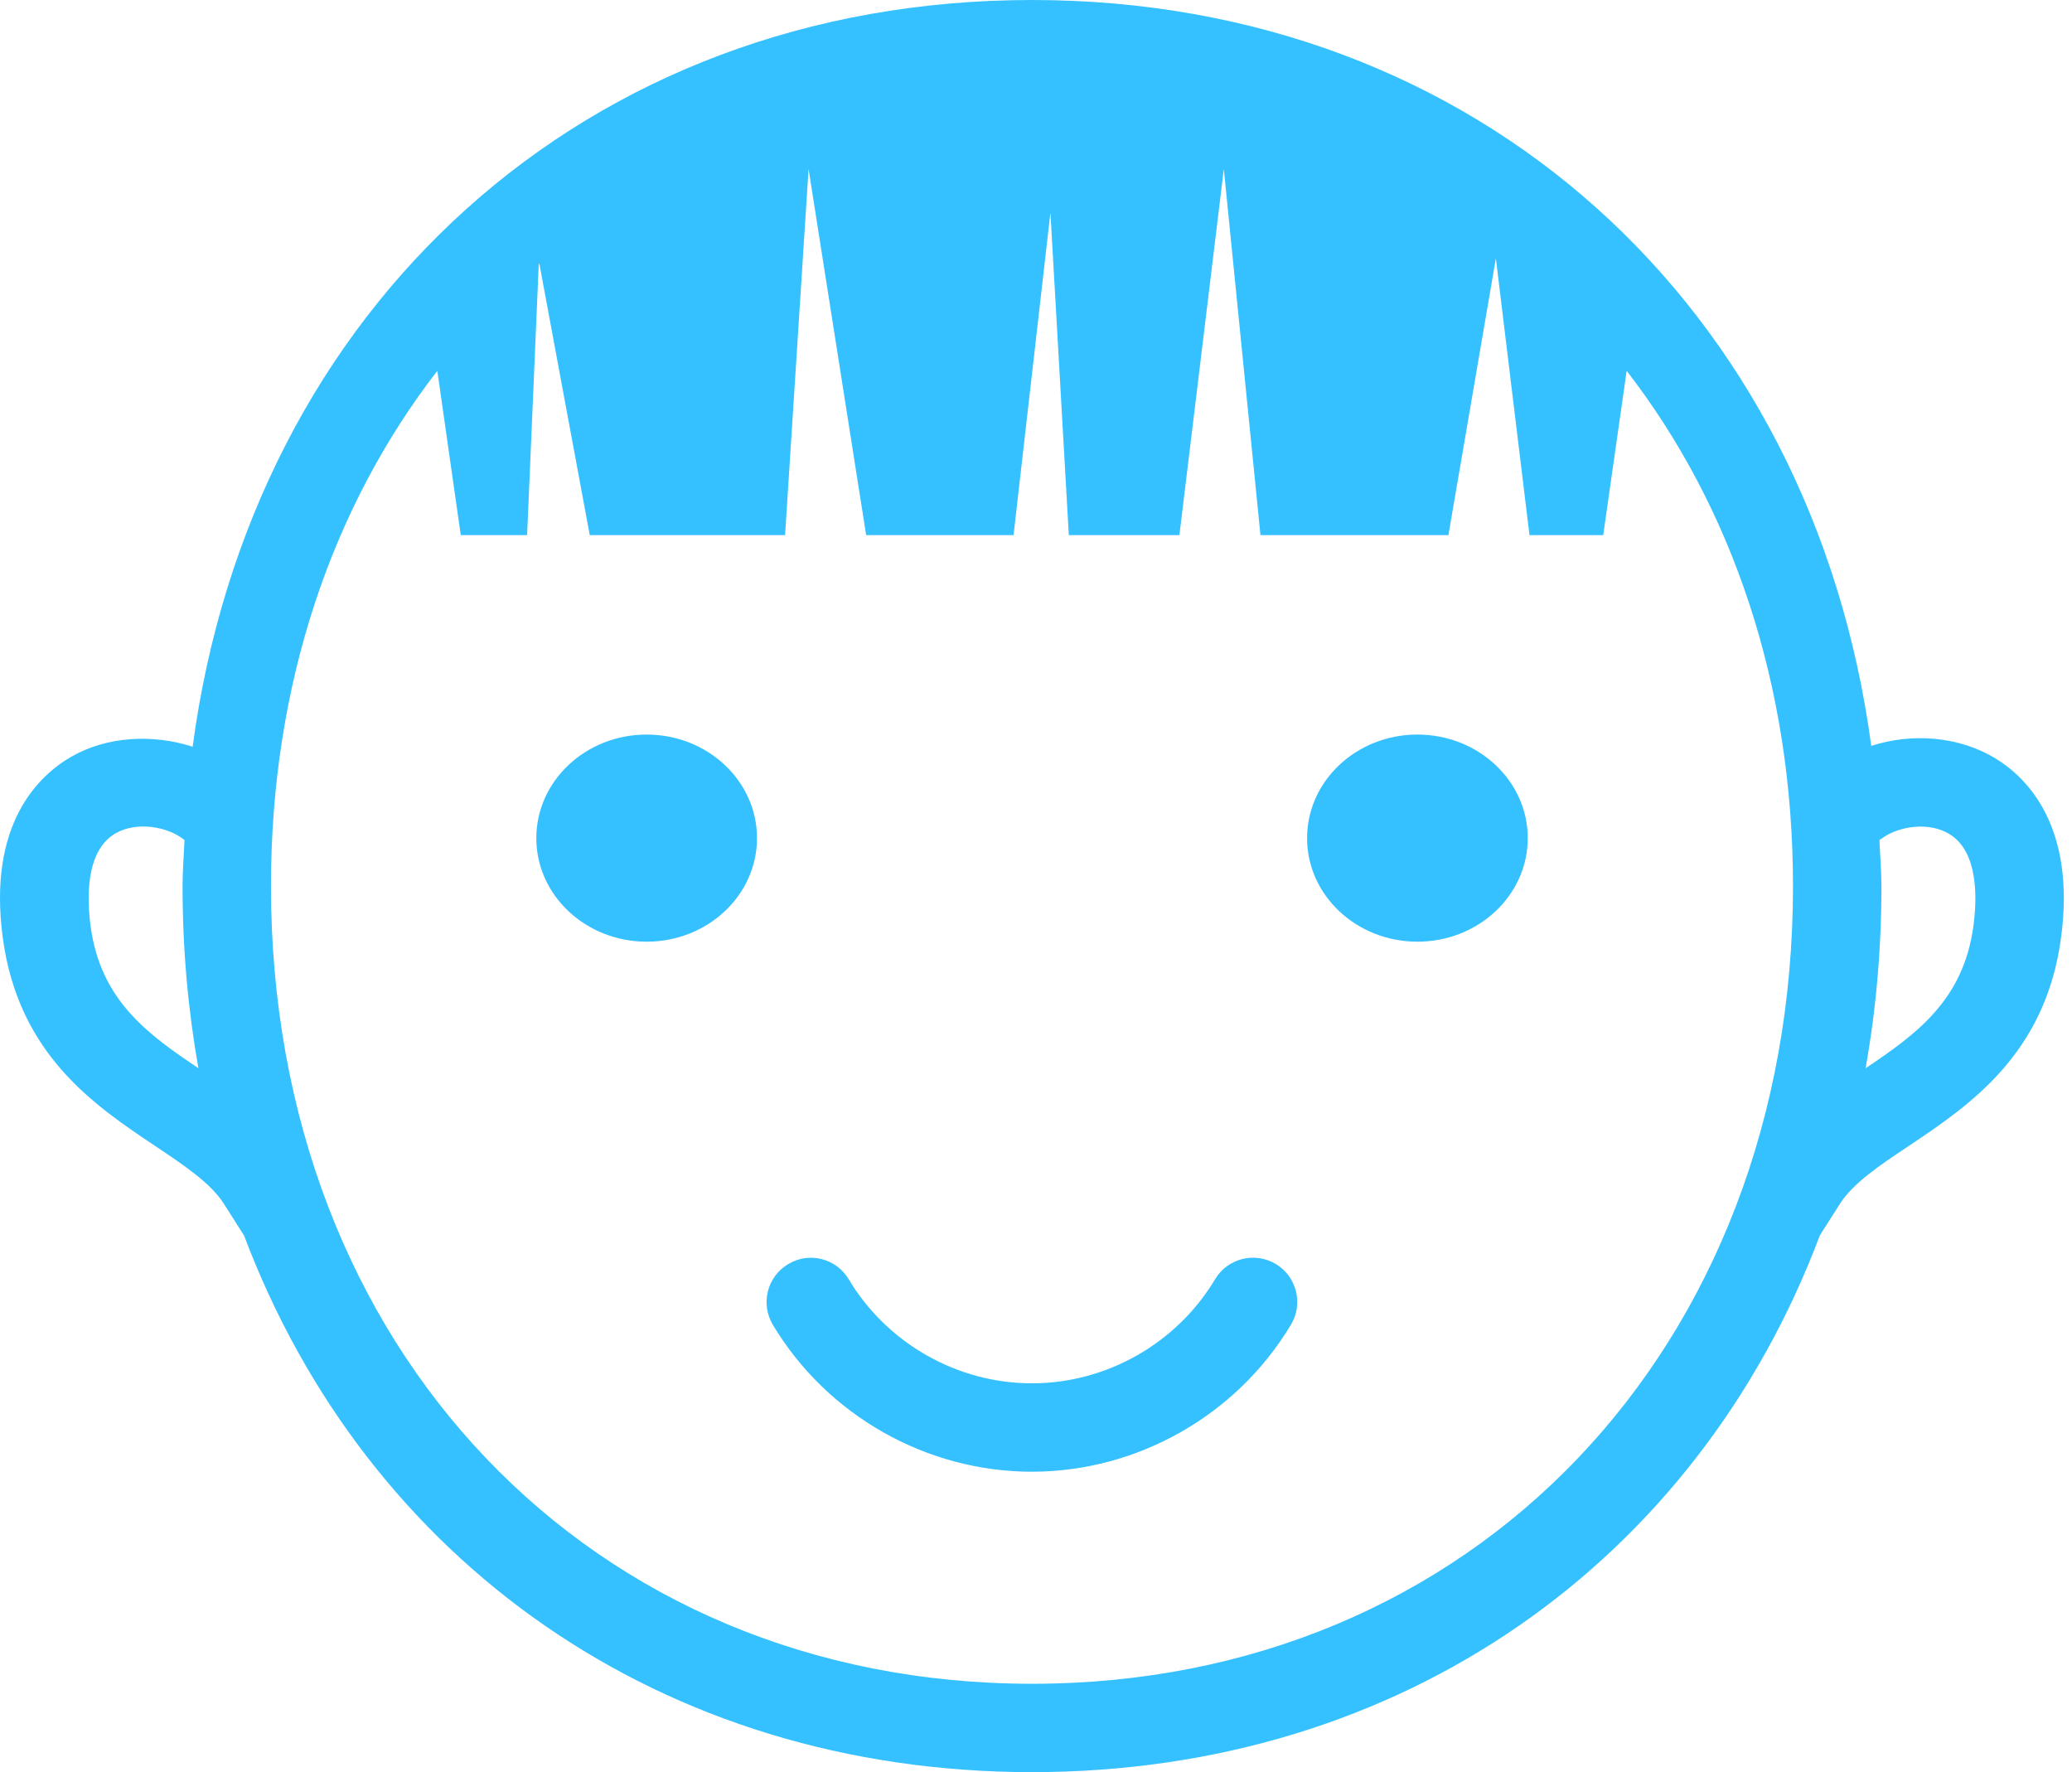 <svg width="76" height="65" viewBox="0 0 76 65" fill="none" xmlns="http://www.w3.org/2000/svg">
<path d="M46.794 46.362C46.024 45.902 45.029 46.151 44.569 46.921C43.161 49.276 40.584 50.739 37.851 50.739C35.113 50.739 32.539 49.276 31.133 46.927C30.673 46.151 29.673 45.902 28.908 46.367C28.137 46.827 27.889 47.819 28.346 48.59C30.335 51.915 33.977 53.981 37.848 53.981C41.717 53.981 45.358 51.915 47.351 48.59C47.814 47.819 47.562 46.822 46.795 46.362H46.794Z" fill="#35C1FF"/>
<path d="M73.204 27.825C71.876 27.014 70.157 26.866 68.637 27.358C66.47 11.239 54.212 0 37.853 0C21.484 0 9.221 11.255 7.066 27.389C5.595 26.916 3.927 27.005 2.618 27.754C1.434 28.435 -0.466 30.203 0.104 34.412C0.683 38.678 3.462 40.544 5.695 42.036C6.788 42.767 7.731 43.399 8.215 44.159L8.951 45.316C13.441 57.219 24.233 65 37.853 65C51.473 65 62.268 57.217 66.752 45.311L67.488 44.154C67.972 43.4 68.913 42.764 70.005 42.037C72.238 40.542 75.017 38.68 75.596 34.413C76.156 30.299 74.336 28.517 73.203 27.825L73.204 27.825ZM3.324 33.978C3.189 32.978 3.127 31.207 4.238 30.566C5.025 30.115 6.143 30.326 6.728 30.782L6.768 30.812C6.744 31.375 6.696 31.929 6.696 32.502C6.696 34.811 6.898 37.041 7.277 39.18C5.411 37.931 3.689 36.685 3.324 33.978ZM37.853 61.759C21.678 61.759 9.939 49.456 9.939 32.501C9.939 25.105 12.177 18.592 16.041 13.602L16.901 19.628H19.334L19.761 9.69C19.769 9.685 19.774 9.676 19.783 9.668L21.632 19.628H28.796L29.658 6.2L31.77 19.628H37.177L38.529 7.8L39.204 19.628H43.26L44.889 6.2L46.233 19.628H53.127L54.868 9.476L56.101 19.628H58.805L59.665 13.602C63.528 18.592 65.766 25.105 65.766 32.501C65.766 49.455 54.028 61.759 37.852 61.759L37.853 61.759ZM72.382 33.978C72.014 36.684 70.294 37.931 68.429 39.182C68.811 37.044 69.01 34.813 69.01 32.505C69.01 31.929 68.959 31.377 68.937 30.812L69.054 30.732C69.67 30.299 70.757 30.134 71.506 30.594C72.582 31.248 72.517 32.994 72.382 33.978Z" fill="#35C1FF"/>
<path d="M27.766 30.742C27.766 32.84 25.954 34.54 23.719 34.54C21.484 34.54 19.672 32.84 19.672 30.742C19.672 28.644 21.484 26.943 23.719 26.943C25.954 26.943 27.766 28.644 27.766 30.742Z" fill="#35C1FF"/>
<path d="M56.037 30.742C56.037 32.84 54.225 34.54 51.99 34.54C49.755 34.54 47.943 32.84 47.943 30.742C47.943 28.644 49.755 26.943 51.99 26.943C54.225 26.943 56.037 28.644 56.037 30.742Z" fill="#35C1FF"/>
</svg>
